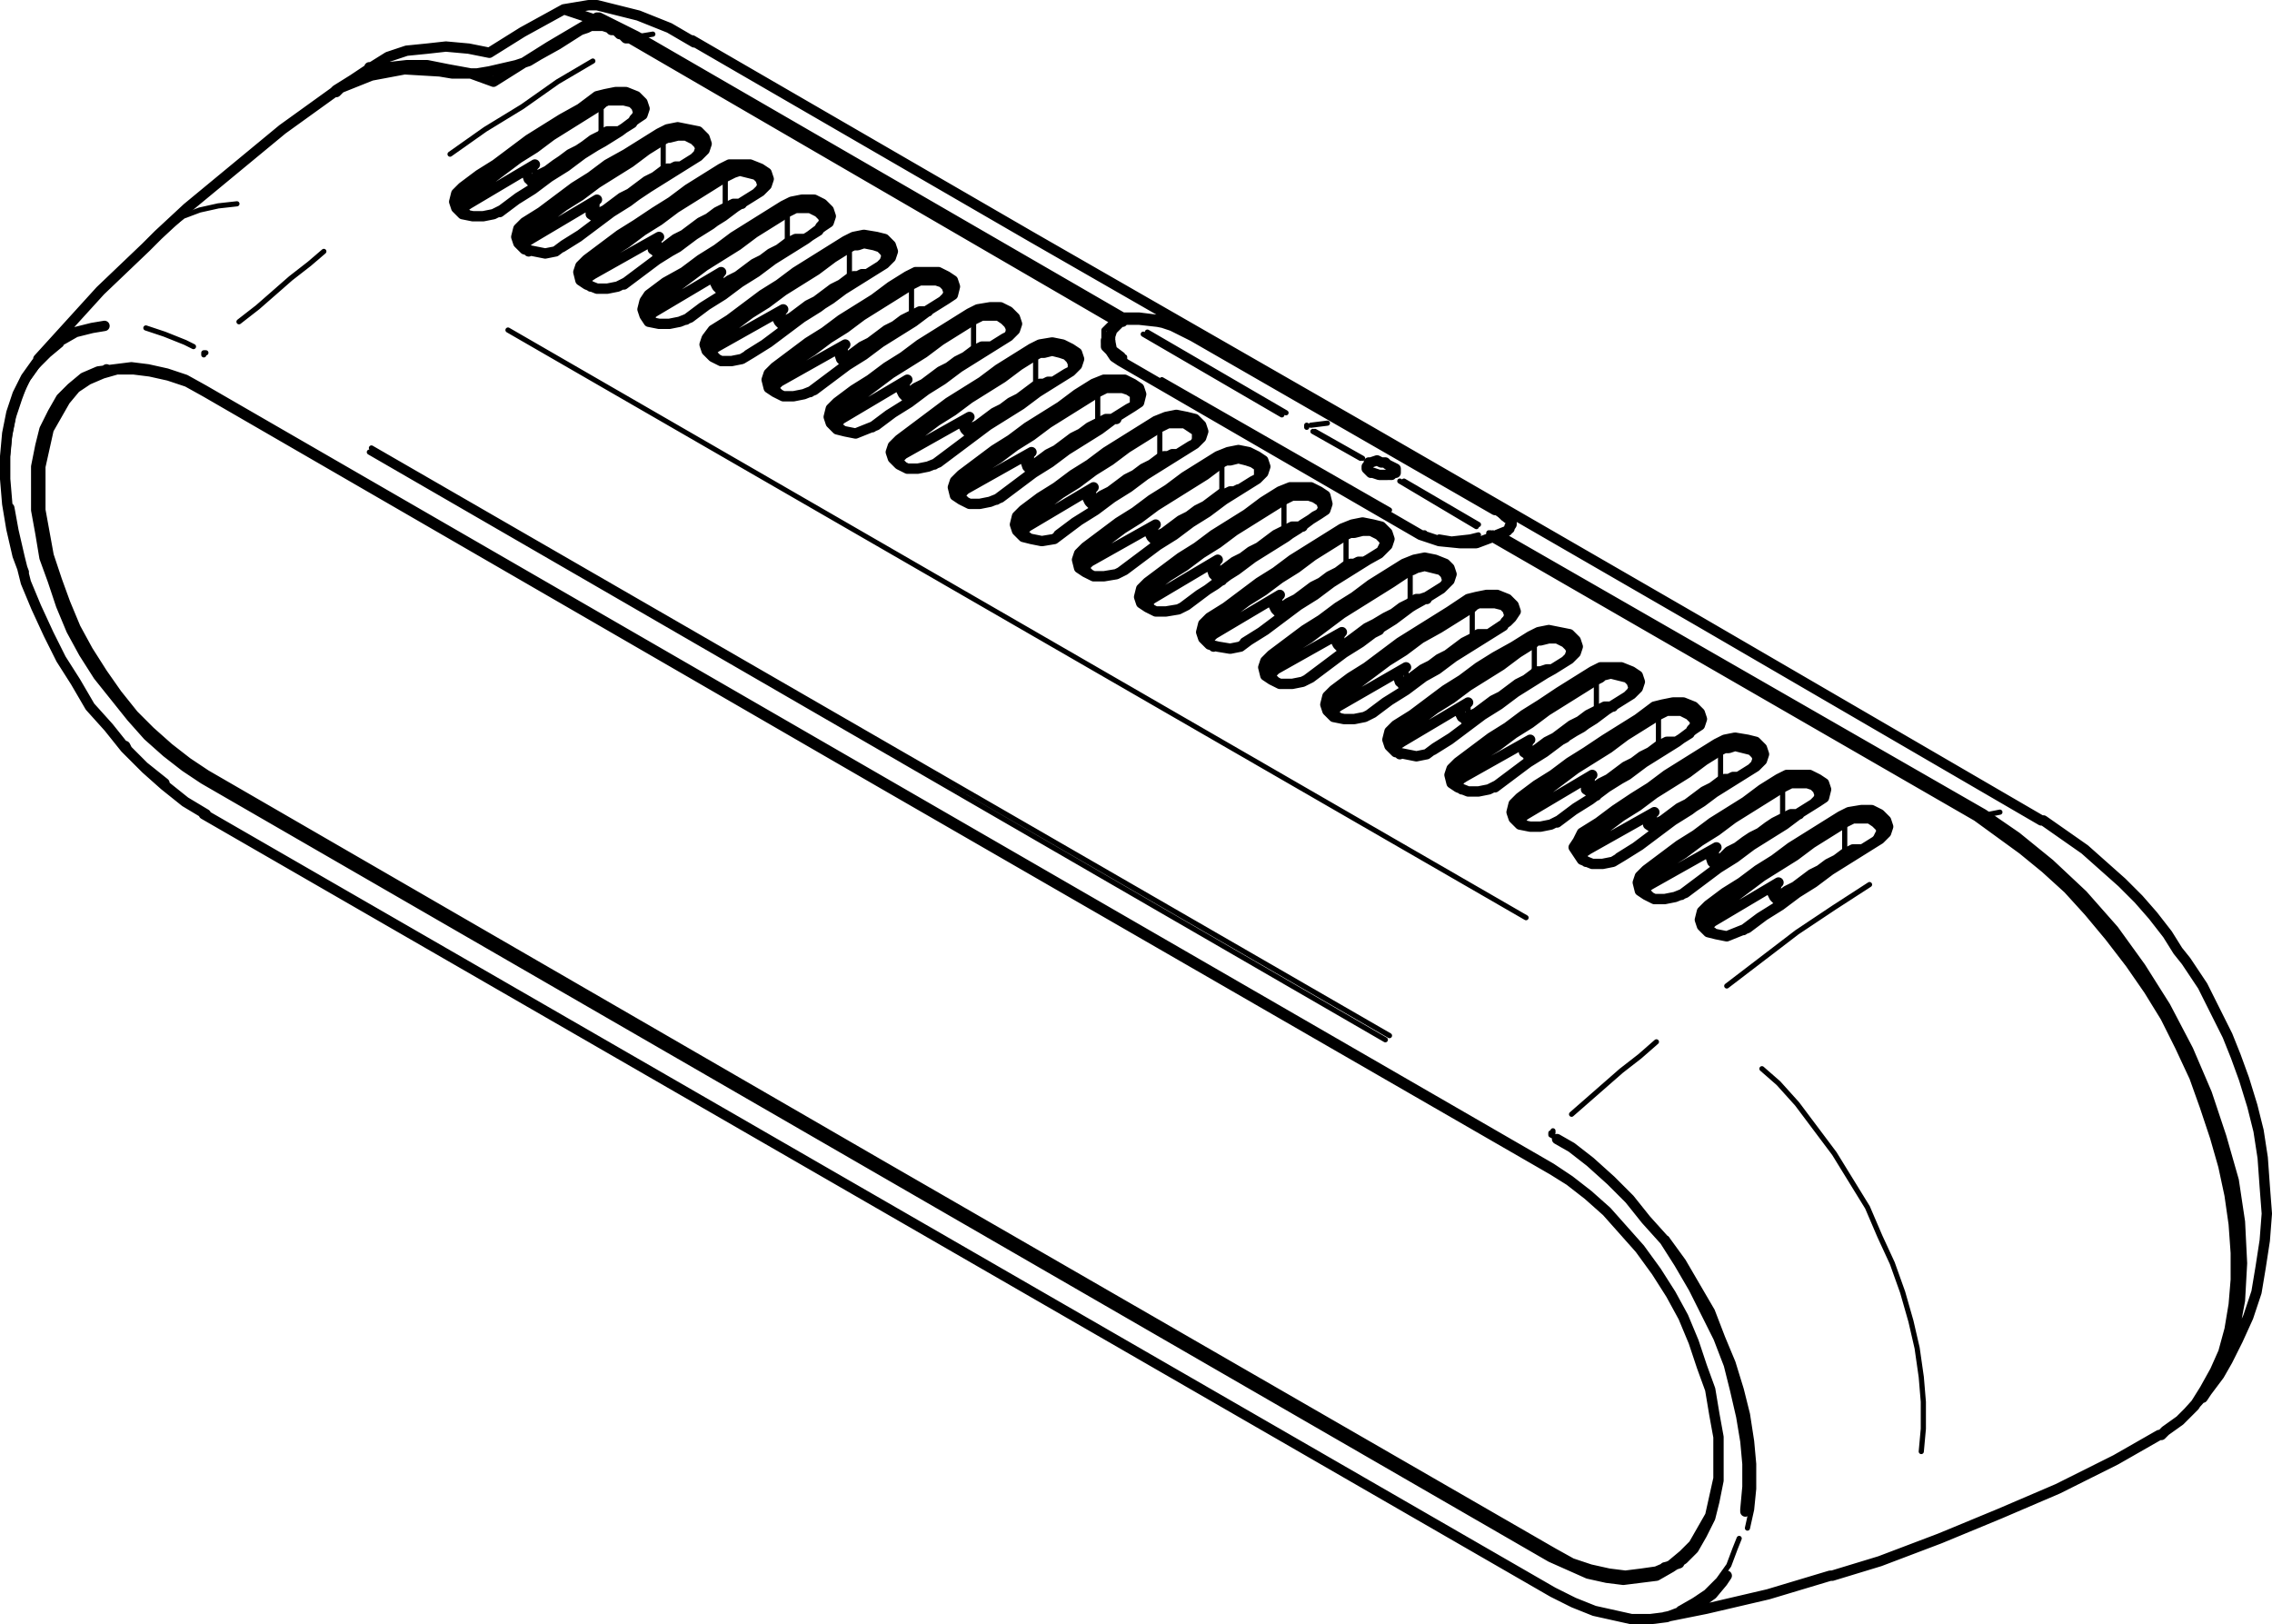 <?xml version="1.0" encoding="utf-8"?>
<!-- Generator: Adobe Illustrator 19.0.0, SVG Export Plug-In . SVG Version: 6.00 Build 0)  -->
<svg version="1.0" id="Layer_1" xmlns="http://www.w3.org/2000/svg" xmlns:xlink="http://www.w3.org/1999/xlink" x="0px" y="0px"
	 width="109.8px" height="78.5px" viewBox="0 0 109.8 78.5" enable-background="new 0 0 109.8 78.5" xml:space="preserve">
<path fill="none" stroke="#000000" stroke-width="0.25" stroke-linecap="round" stroke-linejoin="round" stroke-miterlimit="10" d="
	M9.95,18.95L9.95,18.95 M42.55,37.75h-0.1 M75.05,56.55L75.05,56.55 M30.95,1.75l0.6-0.1 M65.95,20.75l-0.8-0.3 M96.15,39.35
	l0.5-0.1 M54.25,15.45L54.25,15.45h0.1 M54.15,17.35l-0.3-0.3 M54.15,15.55L54.15,15.55 M57.65,16.25L57.65,16.25 M58.55,16.75
	l5.5,3.2 M54.35,15.45h-0.1 M55.45,16.05l6.7,3.9 M63.15,20.55L63.15,20.55v0.1 M66.25,22.35v0.4 M64.95,20.45L64.95,20.45
	 M54.25,17.45v0.1 M54.35,17.25v0.1v0.1 M67.05,24.85l-11-6.4 M65.85,20.95l5.4,3.2 M63.35,20.55l0.8-0.1 M63.55,20.85l2.3,1.3
	 M72.25,24.65L72.25,24.65 M72.35,24.75l0.1,0.1l0.2,0.2l0.2,0.1 M67.85,23.25l3.6,2.1 M71.95,25.75h0.1 M72.15,25.85L72.15,25.85
	v-0.1 M54.25,17.15l-0.4-0.3l-0.1-0.5 M67.15,24.65l-11-6.3 M71.35,25.45l-3.7-2.2 M65.75,22.15l-2.3-1.3 M61.95,20.05l-6.7-3.9
	 M68.85,25.95v-0.1 M72.75,25.65L72.75,25.65l-0.5,0.2 M72.25,25.85h-0.1 M72.05,25.95L72.05,25.95 M71.95,25.95v-0.1v-0.1
	 M71.45,25.85l-0.4,0.1l-0.9,0.1l-0.6-0.1 M68.85,25.85v-0.1 M71.55,26.05l-0.4,0.1l-1,0.1l-0.7-0.2 M25.85,8.05v0.5 M29.05,6.35
	v-1.1 M28.95,4.95l-0.1-0.2 M22.65,9.45v0.3 M30.65,5.85h-0.1 M28.85,9.75v0.5 M32.05,8.05v-1.1 M31.95,6.75l-0.1-0.3 M25.65,11.15
	v0.3 M33.75,7.55l-0.2,0.1 M31.85,11.55v0.5 M35.05,9.85v-1.2 M34.95,8.45l-0.1-0.2 M28.65,12.95v0.3 M36.75,9.25l-0.2,0.1
	 M8.35,10.85l0.5-0.4l0.8-0.3l0.9-0.2l0.9-0.1 M9.35,16.75l-0.4-0.2l-1-0.4l-0.9-0.3 M34.85,13.25v0.5 M38.05,11.55v-1.1
	 M38.05,10.15l-0.2-0.2 M31.65,14.65v0.3 M39.75,11.05l-0.2,0.1 M37.85,14.95v0.5 M41.05,13.25v-1.1 M41.05,11.95l-0.2-0.3
	 M34.65,16.35v0.4 M42.75,12.75l-0.2,0.1 M40.85,16.75v0.5 M44.05,15.05v-1.2 M44.05,13.65l-0.2-0.2 M53.55,16.85l-0.1-0.4
	 M37.65,18.15v0.3 M45.75,14.45l-0.2,0.1 M43.85,18.45v0.5 M47.05,16.75v-1.1 M47.05,15.35l-0.2-0.2 M40.65,19.85v0.3 M48.75,16.25
	l-0.2,0.1 M46.85,20.15v0.6 M50.05,18.55v-1.2 M50.05,17.15l-0.2-0.3 M43.65,21.55v0.4 M51.75,17.95l-0.2,0.1 M49.85,21.95v0.5
	 M53.05,20.25v-1.1 M53.05,18.85l-0.2-0.2 M46.65,23.35v0.3 M54.75,19.65l-0.2,0.1 M52.85,23.65v0.5 M56.05,21.95v-1.1 M56.05,20.65
	l-0.2-0.3 M49.65,25.05v0.3 M57.75,21.45l-0.2,0.1 M55.85,25.35v0.6 M59.05,23.75v-1.2 M59.05,22.35l-0.1-0.2 M54.15,17.45
	L54.15,17.45 M52.65,26.75v0.4 M60.75,23.15l-0.1,0.1 M68.65,25.85L68.65,25.85 M58.85,27.15v0.5 M62.05,25.45v-1.1 M62.05,24.05
	l-0.1-0.2 M55.65,28.55v0.3 M63.75,24.85l-0.1,0.1 M61.85,28.85v0.5 M65.05,27.15v-1.1 M65.05,25.85l-0.1-0.3 M58.65,30.25v0.3
	 M66.75,26.65l-0.1,0.1 M64.85,30.65v0.5 M68.15,28.95v-1.2 M68.05,27.55l-0.1-0.2 M61.65,32.05v0.3 M69.75,28.35l-0.1,0.1
	 M67.95,32.35v0.5 M71.15,30.65v-1.1 M71.05,29.25l-0.1-0.2 M64.65,33.75v0.3 M72.75,30.15h-0.1 M70.95,34.05v0.5 M74.15,32.35v-1.1
	 M74.05,31.05l-0.1-0.3 M67.75,35.45v0.3 M75.75,31.85l-0.1,0.1 M73.95,35.85v0.5 M77.15,34.15v-1.2 M77.05,32.75l-0.1-0.2
	 M70.75,37.25v0.3 M78.85,33.55l-0.2,0.1 M76.95,37.55v0.5 M80.15,35.85v-1.1 M80.05,34.45l-0.1-0.2 M9.85,39.25L9.85,39.25
	 M73.75,38.95v0.3 M81.85,35.35l-0.2,0.1 M10.05,37.55l-0.2,0.1 M79.95,39.25v0.5 M83.15,37.55v-1.1 M83.15,36.25l-0.2-0.3
	 M76.75,40.65v0.4 M84.85,37.05l-0.2,0.1 M82.95,41.05v0.5 M86.15,39.35v-1.2 M86.15,37.95l-0.2-0.2 M79.75,42.45v0.3 M87.85,38.75
	l-0.2,0.1 M85.95,42.75v0.5 M89.15,41.05v-1.1 M89.15,39.65l-0.2-0.2 M82.75,44.15v0.3 M90.85,40.55l-0.2,0.1 M28.65,2.95l-1.7,1
	l-1.7,1.2l-1.8,1.1l-1.7,1.2 M55.85,18.45l11,6.4 M53.65,15.65l-0.3,0.3v0.6 M9.95,17.05h-0.1v0.1 M15.65,12.15l-0.7,0.6l-0.9,0.7
	l-0.8,0.7l-0.8,0.7l-0.9,0.7 M17.95,21.65l49.2,28.4 M73.75,44.35l-49.2-28.4 M74.95,75.25l0.2-0.1 M83.45,47.65l1.7-1.3l1.7-1.3
	l1.8-1.2l1.7-1.1 M66.95,50.25l-49.1-28.4 M0.35,22.55v-0.4l0.1-1l0.2-1l0.3-0.9l0.3-0.8l0.5-0.7l0.6-0.6l0.6-0.5 M9.55,39.05
	l-0.7-0.4 M17.85,43.85l49.1,28.4 M74.95,54.85L74.95,54.85v-0.1h0.1v-0.1 M84.05,74.35l-0.2,0.5l-0.3,0.8l-0.5,0.7l-0.6,0.6
	l-0.6,0.4l-0.7,0.4 M74.95,54.85l0.2,0.1 M75.05,76.95h-0.1 M85.15,51.65l0.8,0.7l0.9,1l0.9,1.2l0.9,1.2l0.8,1.3l0.8,1.3l0.6,1.4
	l0.6,1.3l0.5,1.4l0.4,1.4l0.3,1.3l0.2,1.4l0.1,1.2v1.3l-0.1,1.1 M75.95,53.85l0.8-0.7l0.8-0.7l0.8-0.7l0.9-0.7l0.8-0.7 M84.45,73.85
	l0.2-0.9l0.1-1v-1.2l-0.1-1.1l-0.2-1.3l-0.3-1.2l-0.4-1.3l-0.5-1.2l-0.5-1.3l-0.7-1.2l-0.7-1.2l-0.8-1.1"/>
<path fill="none" stroke="#000000" stroke-width="0.5" stroke-linecap="round" stroke-linejoin="round" stroke-miterlimit="10" d="
	M5.15,17.85l-0.3,0.2 M81.25,75.25L81.25,75.25l0.4-0.2 M42.45,37.75l32.6,18.8 M42.45,37.75l-32.5-18.8 M1.95,23.55v-1l0.2-0.9
	l0.2-0.9l0.4-0.7l0.4-0.7l0.5-0.6l0.6-0.4l0.7-0.3l0.7-0.2h0.8l0.8,0.1l0.9,0.2l0.9,0.3l0.9,0.5 M9.95,37.45l-0.9-0.6l-0.9-0.7
	l-0.9-0.8l-0.8-0.8l-0.8-1l-0.7-1l-0.7-1.1l-0.6-1.1l-0.5-1.2l-0.4-1.1l-0.4-1.2l-0.2-1.1l-0.2-1.1v-1.1 M42.45,56.25l-32.5-18.8
	 M42.45,56.25l32.6,18.8 M83.05,70.45v1l-0.2,0.9l-0.2,0.9l-0.4,0.7l-0.4,0.7l-0.5,0.5l-0.6,0.5l-0.7,0.3l-0.7,0.1l-0.8,0.1
	l-0.8-0.1l-0.9-0.2l-0.9-0.3l-0.9-0.5 M83.05,69.45v1 M75.05,56.55l0.8,0.5 M27.25,0.45l0.6-0.1l0.6-0.1h0.4l0.4,0.1 M28.75,0.95
	l0.1-0.1h0.1 M23.85,3.95l2.7-1.7l2.2-1.3 M28.75,0.95l-1.5-0.5 M27.25,0.45l-2,1.1l-1.6,1 M23.65,2.55l-1-0.2l-1.1-0.1l-0.9,0.1
	l-1,0.1l-0.9,0.3l-0.8,0.5h-0.1 M16.15,4.45l0.1-0.1l0.8-0.5l0.8-0.3l0.9-0.3l0.9-0.1h1l1,0.2l1.1,0.2l1.1,0.4 M28.95,0.85l1.8,0.9
	 M28.95,0.85v0.4 M54.25,15.55v-0.2 M54.25,15.35l-23.5-13.6 M57.85,16.25l-0.8-0.4l-0.4-0.1l-0.6-0.2l-0.2-0.1l-0.8-0.1h-0.8
	 M72.35,24.65l-0.1-0.1 M72.35,25.85l0.5-0.2l0.2-0.3v-0.2l-0.2-0.1l-0.2-0.2l-0.3-0.2 M95.85,39.35l1.6,1.1l1.6,1.3l1.6,1.5
	l1.5,1.7l1.3,1.8l1.2,1.9l1.1,2.1l0.9,2.1l0.7,2.1l0.6,2.1l0.3,2l0.1,2l-0.1,1.8l-0.3,1.6l-0.6,1.5l-0.7,1.3l-0.9,1l-0.3,0.3
	 M95.85,39.35l-23.5-13.5 M72.35,25.85v0.2 M53.65,16.35v-0.1l0.1-0.3l0.3-0.3 M53.55,16.55l0.1-0.1 M54.05,15.65v-0.1h0.1
	 M54.35,15.45h0.7l0.9,0.1l0.5,0.1l0.4,0.2l0.4,0.2l0.4,0.2 M66.15,22.45v-0.1h0.1 M66.25,22.35L66.25,22.35 M67.25,22.85h0.2v-0.1
	v-0.1l-0.2-0.1l-0.2-0.1l-0.1-0.1h-0.2l-0.2-0.1l-0.3,0.1 M67.25,22.95v-0.1 M67.25,22.95h-0.1h-0.1 M66.15,22.45l-0.1,0.1v0.1
	l0.1,0.1l0.1,0.1h0.1l0.3,0.1h0.2h0.2 M72.95,25.45L72.95,25.45 M29.05,6.55l0.1-0.1l0.2-0.1h0.3h0.2 M29.05,5.05l0.1-0.1l0.2-0.1
	h0.4h0.4l0.4,0.1l0.2,0.2l0.1,0.3l-0.1,0.2l-0.1,0.1l-0.1,0.2 M25.65,8.75l0.2-0.1 M32.05,8.25l0.2-0.1h0.2l0.2-0.1h0.2 M32.05,6.75
	l0.2-0.1h0.1l0.4-0.1h0.4l0.4,0.2l0.2,0.2l0.1,0.2l-0.1,0.3l-0.1,0.1l-0.1,0.1 M29.05,6.55l-0.4,0.2l-0.4,0.3l-0.3,0.2l-0.4,0.2
	l-0.4,0.3l-0.3,0.2l-0.4,0.3l-0.4,0.2 M25.85,8.65l0.2-0.2 M22.65,9.35l0.8-0.5l0.8-0.6l0.8-0.6l0.8-0.5l0.8-0.6l0.8-0.5l0.8-0.5
	l0.8-0.5 M28.75,10.45l0.1-0.1 M35.05,10.05l0.2-0.1l0.2-0.1h0.2h0.2 M22.65,9.85l3.2-1.9 M25.85,7.95l-0.3,0.2l-0.1,0.2l0.1,0.3
	l0.3,0.2l0.1,0.1 M35.05,8.55l0.2-0.1l0.2-0.1l0.3-0.1l0.4,0.1l0.4,0.1l0.2,0.2l0.1,0.3l-0.1,0.2l-0.1,0.1l-0.1,0.1 M22.35,10.15
	v-0.1l0.3-0.2 M30.55,5.95l-0.8,0.5l-0.8,0.5l-0.8,0.5l-0.8,0.6l-0.8,0.5l-0.8,0.6l-0.8,0.5l-0.8,0.6 M22.35,9.05l0.3,0.3
	 M22.55,10.35l-0.2-0.1v-0.2l-0.1-0.1l0.1-0.3l0.1-0.1l0.2-0.2 M32.05,8.25l-0.4,0.3l-0.4,0.2l-0.4,0.3l-0.4,0.3l-0.4,0.2l-0.4,0.3
	l-0.4,0.3l-0.4,0.2 M30.45,1.85h-0.2l-0.1-0.1l-0.1-0.1h-0.1l-0.1-0.1l-0.1-0.1h-0.2l-0.1-0.1 M28.05,1.45l0.3-0.1l0.2-0.1h0.2h0.1
	h0.3l0.3,0.1 M28.05,1.45l-1.1,0.7l-0.9,0.5 M21.25,3.45l0.6,0.1h0.5h0.7l0.6-0.1l1.3-0.3l0.6-0.2l0.5-0.3 M21.25,3.45l-1.7-0.1
	l-1.6,0.3l-1.5,0.6l-0.2,0.2 M25.65,11.15l0.8-0.6l0.8-0.6l0.8-0.5l0.8-0.6l0.8-0.5l0.8-0.5l0.8-0.6l0.8-0.5 M31.75,12.25l0.1-0.1
	 M38.05,11.75l0.2-0.1l0.2-0.1h0.2h0.2 M28.85,9.65l-0.3,0.2v0.3v0.2l0.3,0.2l0.1,0.1 M25.65,11.55l3.2-1.9 M38.05,10.25l0.2-0.1
	l0.2-0.1h0.3h0.4l0.4,0.2l0.2,0.2l0.1,0.2l-0.1,0.2l-0.1,0.1l-0.1,0.2 M25.35,11.85v-0.1l0.3-0.2 M33.55,7.65l-0.8,0.5l-0.8,0.5
	l-0.8,0.5l-0.8,0.6l-0.8,0.5l-0.8,0.6l-0.8,0.6l-0.8,0.5 M25.35,10.75l0.3,0.4 M25.55,12.15l-0.2-0.2v-0.1l-0.1-0.2l0.1-0.3l0.1-0.1
	l0.2-0.1 M35.05,10.05l-0.4,0.2l-0.4,0.3l-0.4,0.2l-0.4,0.3l-0.4,0.3l-0.4,0.2l-0.4,0.3l-0.4,0.3 M28.65,12.85l0.8-0.6l0.8-0.5
	l0.8-0.6l0.8-0.5l0.8-0.6l0.8-0.5l0.8-0.5l0.8-0.5 M34.75,13.95l0.1-0.1 M41.05,13.45l0.2-0.1h0.2l0.2-0.1h0.2 M31.85,11.45
	l-0.3,0.2v0.2v0.2l0.3,0.2l0.2,0.1 M28.65,13.25l3.2-1.8 M41.05,11.95l0.2-0.1h0.2l0.3-0.1l0.5,0.1l0.3,0.1l0.2,0.2l0.1,0.2
	l-0.1,0.3l-0.1,0.1l-0.1,0.1 M28.35,13.55v-0.1l0.3-0.2 M36.55,9.35l-0.8,0.5l-0.8,0.6l-0.8,0.5l-0.8,0.5l-0.8,0.6l-0.8,0.5
	l-0.8,0.6l-0.8,0.6 M28.35,12.55l0.3,0.3 M28.55,13.85l-0.2-0.2v-0.1v-0.2v-0.2l0.1-0.1l0.2-0.2 M6.05,36.05l0.1,0.2l0.9,0.9
	l0.9,0.8l1,0.8l1,0.6 M5.05,15.75l-0.6,0.1l-0.8,0.2l-0.7,0.4l-0.7,0.5l-0.5,0.6l-0.5,0.7l-0.4,0.8l-0.3,0.9l-0.2,1l-0.1,1.1v1.1
	l0.1,1.2l0.2,1.2l0.3,1.3l0.3,0.8 M38.05,11.75l-0.4,0.3l-0.4,0.2l-0.4,0.3l-0.4,0.2l-0.4,0.3l-0.4,0.3l-0.4,0.2l-0.4,0.3
	 M31.65,14.55l0.8-0.5l0.8-0.6l0.8-0.6l0.8-0.5l0.8-0.5l0.8-0.6l0.8-0.5l0.8-0.5 M37.75,15.65l0.1-0.1 M44.05,15.25l0.2-0.1l0.2-0.1
	h0.2h0.2 M34.85,13.15l-0.2,0.2l-0.1,0.3l0.1,0.2l0.2,0.2l0.2,0.1 M31.65,15.05l3.2-1.9 M44.05,13.75l0.2-0.1l0.2-0.1h0.4h0.4
	l0.3,0.1l0.2,0.2l0.1,0.3l-0.1,0.2l-0.1,0.1l-0.1,0.1 M31.35,15.35v-0.1l0.3-0.2 M39.55,11.15l-0.8,0.5l-0.8,0.5l-0.8,0.5l-0.8,0.6
	l-0.8,0.5l-0.8,0.6l-0.8,0.5l-0.8,0.6 M31.35,14.25l0.3,0.3 M31.55,15.55l-0.2-0.1v-0.2v-0.1v-0.3l0.1-0.1l0.2-0.2 M41.05,13.45
	l-0.4,0.3l-0.4,0.2l-0.4,0.3l-0.4,0.3l-0.4,0.2l-0.4,0.3l-0.4,0.3l-0.4,0.2 M34.65,16.35l0.8-0.6l0.8-0.6l0.8-0.5l0.8-0.6l0.8-0.5
	l0.8-0.5l0.8-0.6l0.8-0.5 M40.75,17.45l0.1-0.1 M47.05,16.95l0.2-0.1l0.2-0.1h0.2h0.2h0.1 M37.85,14.95l-0.2,0.2l-0.1,0.2l0.1,0.2
	l0.2,0.2l0.2,0.1 M34.65,16.75l3.2-1.8 M47.05,15.45l0.2-0.1l0.2-0.1h0.4h0.4l0.3,0.2l0.2,0.2l0.1,0.2v0.2l-0.1,0.2l-0.2,0.1
	 M34.35,17.05v-0.1l0.3-0.2 M42.55,12.85l-0.8,0.5l-0.8,0.5l-0.8,0.6l-0.8,0.5l-0.8,0.5l-0.8,0.6l-0.8,0.6l-0.8,0.5 M34.45,15.95
	l0.2,0.4 M34.65,17.35l-0.2-0.2l-0.1-0.1v-0.2v-0.3l0.1-0.1l0.2-0.1 M44.05,15.25l-0.4,0.2l-0.4,0.3l-0.4,0.2l-0.4,0.3l-0.4,0.3
	l-0.4,0.2l-0.4,0.3l-0.4,0.3 M37.65,18.05l0.8-0.6l0.8-0.5l0.8-0.6l0.8-0.5l0.8-0.6l0.8-0.5l0.8-0.5l0.8-0.5 M53.55,16.85
	L53.55,16.85v-0.2 M53.95,15.55v0.2 M53.95,15.55L53.95,15.55v-0.1h-0.1 M43.75,19.15l0.1-0.1 M50.05,18.65l0.2-0.1h0.2l0.2-0.1h0.2
	h0.1 M40.85,16.65l-0.2,0.2l-0.1,0.2l0.1,0.3l0.2,0.2h0.2 M37.65,18.45l3.2-1.8 M50.05,17.15l0.2-0.1h0.2l0.4-0.1l0.4,0.1l0.3,0.1
	l0.2,0.2l0.1,0.2v0.3l-0.1,0.1l-0.2,0.1 M37.35,18.75l0.1-0.1l0.2-0.2 M45.55,14.55l-0.8,0.5l-0.8,0.6l-0.8,0.5l-0.8,0.5l-0.8,0.6
	l-0.8,0.5l-0.8,0.6l-0.8,0.6 M37.45,17.75l0.2,0.3 M37.65,19.05l-0.2-0.2l-0.1-0.1v-0.1l0.1-0.3v-0.1l0.2-0.2 M47.05,16.95l-0.4,0.3
	l-0.4,0.2l-0.4,0.3l-0.4,0.2l-0.4,0.3l-0.4,0.3l-0.4,0.2l-0.4,0.3 M40.65,19.75l0.8-0.5l0.8-0.6l0.8-0.6l0.8-0.5l0.8-0.5l0.8-0.6
	l0.8-0.5l0.8-0.5 M46.75,20.85l0.1-0.1 M53.05,20.45l0.2-0.1l0.2-0.1h0.2h0.2h0.1 M43.85,18.35l-0.2,0.2l-0.1,0.3l0.1,0.2l0.2,0.2
	l0.2,0.1 M40.65,20.25l3.2-1.9 M53.05,18.95l0.2-0.1l0.2-0.1h0.4h0.4l0.3,0.1l0.3,0.2v0.3v0.2l-0.1,0.1l-0.2,0.1 M40.35,20.55
	l0.1-0.1l0.2-0.2 M48.55,16.35l-0.8,0.5l-0.8,0.5l-0.8,0.5l-0.8,0.6l-0.8,0.5l-0.8,0.6l-0.8,0.5l-0.8,0.6 M40.45,19.45l0.2,0.3
	 M40.65,20.75l-0.2-0.1l-0.1-0.2v-0.1l0.1-0.3v-0.1l0.2-0.2 M50.05,18.65l-0.4,0.3l-0.4,0.3l-0.4,0.2l-0.4,0.3l-0.4,0.2l-0.4,0.3
	l-0.4,0.3l-0.4,0.2 M43.65,21.55l0.8-0.6l0.8-0.6l0.8-0.5l0.8-0.6l0.8-0.5l0.8-0.5l0.8-0.6l0.8-0.5 M49.75,22.65l0.1-0.1
	 M56.05,22.15l0.2-0.1h0.2l0.2-0.1h0.2h0.1 M46.85,20.15l-0.2,0.2l-0.1,0.2l0.1,0.2l0.2,0.2l0.2,0.1 M43.65,21.95l3.2-1.8
	 M56.05,20.65l0.2-0.1l0.2-0.1h0.4h0.4l0.3,0.2l0.3,0.2v0.2v0.2l-0.1,0.2l-0.2,0.1 M43.35,22.25l0.1-0.1l0.2-0.2 M51.55,18.05
	l-0.8,0.5l-0.8,0.5l-0.8,0.6l-0.8,0.5l-0.8,0.5l-0.8,0.6l-0.8,0.6l-0.8,0.6 M43.45,21.25l0.2,0.3 M43.65,22.55l-0.2-0.2l-0.1-0.1
	v-0.2l0.1-0.3v-0.1l0.2-0.1 M53.05,20.45l-0.4,0.2l-0.4,0.3l-0.4,0.2l-0.4,0.3l-0.4,0.3l-0.4,0.2l-0.4,0.3l-0.4,0.3 M46.65,23.25
	l0.8-0.6l0.8-0.5l0.8-0.6l0.8-0.5l0.8-0.6l0.8-0.5l0.8-0.5l0.8-0.5 M52.75,24.35l0.1-0.1 M59.05,23.85h0.2l0.2-0.1h0.2l0.2-0.1h0.1
	 M49.85,21.85l-0.2,0.2l-0.1,0.2l0.1,0.3l0.2,0.2h0.2 M46.65,23.65l3.2-1.8 M59.05,22.35l0.2-0.1h0.2l0.4-0.1l0.4,0.1l0.3,0.1
	l0.3,0.2v0.2v0.3l-0.1,0.1l-0.2,0.1 M46.35,23.95l0.1-0.1l0.2-0.2 M54.55,19.75l-0.8,0.5l-0.8,0.6l-0.8,0.5l-0.8,0.5l-0.8,0.6
	l-0.8,0.5l-0.8,0.6l-0.8,0.6 M46.45,22.95l0.2,0.3 M46.65,24.25l-0.2-0.2l-0.1-0.1v-0.1l0.1-0.3v-0.1l0.2-0.2 M56.05,22.15l-0.4,0.3
	l-0.4,0.2l-0.4,0.3l-0.4,0.2l-0.4,0.3l-0.4,0.3l-0.4,0.2l-0.4,0.3 M49.65,25.05l0.8-0.6l0.8-0.6l0.8-0.5l0.8-0.6l0.8-0.5l0.8-0.6
	l0.8-0.5l0.8-0.5 M55.75,26.05l0.1-0.1 M62.05,25.65l0.2-0.1l0.2-0.1h0.2h0.2h0.1 M52.85,23.55l-0.2,0.2l-0.1,0.3l0.1,0.2l0.2,0.2
	l0.2,0.1 M49.65,25.45l3.2-1.9 M62.05,24.15l0.2-0.1l0.2-0.1h0.4h0.4l0.3,0.1l0.3,0.2l0.1,0.3l-0.1,0.2l-0.1,0.1l-0.2,0.1
	 M49.35,25.75l0.1-0.1l0.2-0.2 M57.55,21.55l-0.8,0.5l-0.8,0.5l-0.8,0.5l-0.8,0.6l-0.8,0.5l-0.8,0.6l-0.8,0.5l-0.8,0.6 M49.45,24.65
	l0.2,0.4 M49.65,25.95l-0.2-0.1l-0.1-0.2v-0.1l0.1-0.3v-0.1l0.2-0.1 M59.05,23.85l-0.4,0.3l-0.4,0.3l-0.4,0.2l-0.4,0.3l-0.4,0.2
	l-0.4,0.3l-0.4,0.3l-0.4,0.2 M52.65,26.75l0.8-0.6l0.8-0.6l0.8-0.5l0.8-0.6l0.8-0.5l0.8-0.5l0.8-0.5l0.8-0.6 M58.75,27.85l0.1-0.1
	 M65.05,27.35l0.2-0.1h0.2l0.2-0.1h0.3 M55.85,25.35l-0.2,0.2l-0.1,0.2l0.1,0.2l0.2,0.2l0.2,0.1 M52.65,27.15l3.2-1.8 M65.05,25.85
	l0.2-0.1h0.2l0.4-0.1h0.4l0.4,0.2l0.2,0.2l0.1,0.2l-0.1,0.2l-0.1,0.2l-0.1,0.1 M52.35,27.45l0.1-0.1l0.2-0.2 M60.55,23.25l-0.8,0.5
	l-0.8,0.5l-0.8,0.6l-0.8,0.5l-0.8,0.6l-0.8,0.5l-0.8,0.6l-0.8,0.6 M72.15,25.95h-0.1 M52.45,26.45l0.2,0.3 M52.65,27.75l-0.2-0.2
	l-0.1-0.1v-0.2l0.1-0.3h0.1l0.1-0.2 M62.05,25.65l-0.4,0.2l-0.4,0.3l-0.4,0.3l-0.4,0.2l-0.4,0.3l-0.4,0.2l-0.4,0.3l-0.4,0.3
	 M55.65,28.45l0.8-0.6l0.8-0.5l0.8-0.6l0.8-0.5l0.8-0.6l0.8-0.5l0.8-0.5l0.8-0.5 M61.75,29.55l0.1-0.1 M68.15,29.15l0.1-0.1l0.2-0.1
	h0.2l0.3-0.1v0.1 M58.85,27.05l-0.2,0.2l-0.1,0.2l0.1,0.3l0.2,0.2l0.2,0.1 M55.65,28.95l3.2-1.9 M68.15,27.55h0.1l0.2-0.1l0.4-0.1
	l0.4,0.1l0.4,0.1l0.2,0.2l0.1,0.3l-0.1,0.2l-0.1,0.1l-0.1,0.1 M55.35,29.25l0.1-0.1l0.2-0.2 M63.55,24.95l-0.8,0.6l-0.8,0.5
	l-0.8,0.5l-0.8,0.5l-0.8,0.6l-0.8,0.6l-0.8,0.5l-0.8,0.6 M55.45,28.15l0.2,0.3 M55.65,29.45l-0.2-0.2l-0.1-0.1v-0.1l0.1-0.3l0.1-0.1
	l0.1-0.2 M65.05,27.35l-0.4,0.3l-0.4,0.2l-0.4,0.3l-0.4,0.2l-0.4,0.3l-0.4,0.3l-0.4,0.2l-0.4,0.3 M58.65,30.25l0.8-0.6l0.8-0.6
	l0.8-0.5l0.8-0.6l0.8-0.5l0.8-0.6l0.8-0.5l0.8-0.5 M64.75,31.25h0.1 M71.15,30.85l0.1-0.1l0.2-0.1h0.3h0.2 M61.85,28.75l-0.2,0.2
	l-0.1,0.3l0.1,0.2l0.2,0.2l0.2,0.1 M58.65,30.65l3.2-1.9 M71.15,29.35l0.1-0.1l0.2-0.1h0.4h0.4l0.4,0.1l0.2,0.2l0.1,0.3l-0.1,0.2
	l-0.1,0.1l-0.1,0.2 M58.35,30.95l0.1-0.1l0.2-0.2 M66.65,26.75l-0.9,0.5l-0.8,0.5l-0.8,0.5l-0.8,0.6l-0.8,0.5l-0.8,0.6l-0.8,0.6
	l-0.8,0.5 M58.45,29.85l0.2,0.4 M58.65,31.25l-0.2-0.2l-0.1-0.2v-0.1l0.1-0.3l0.1-0.1l0.1-0.1 M68.15,29.15l-0.4,0.2l-0.4,0.3
	l-0.4,0.2l-0.5,0.3l-0.4,0.2l-0.4,0.3l-0.4,0.3l-0.4,0.3 M61.65,31.95l0.8-0.6l0.8-0.5l0.8-0.6l0.8-0.6l0.8-0.5l0.8-0.5l0.8-0.5
	l0.9-0.6 M67.75,33.05l0.2-0.1 M74.15,32.55l0.1-0.1h0.2l0.3-0.1h0.2 M64.85,30.55l-0.2,0.2l-0.1,0.2l0.1,0.2l0.2,0.2l0.2,0.1
	 M61.65,32.35l3.2-1.8 M74.15,31.05l0.1-0.1h0.2l0.4-0.1h0.4l0.4,0.2l0.2,0.2l0.1,0.2l-0.1,0.3l-0.1,0.1l-0.1,0.1 M61.45,32.65v-0.1
	l0.2-0.2 M69.65,28.45l-0.8,0.5l-0.9,0.5l-0.8,0.6l-0.8,0.5l-0.8,0.6l-0.8,0.5l-0.8,0.6l-0.8,0.6 M61.45,31.65l0.2,0.3 M61.65,32.95
	l-0.2-0.2v-0.1l-0.1-0.2l0.1-0.2l0.1-0.1l0.1-0.2 M71.15,30.85l-0.4,0.2l-0.4,0.3l-0.4,0.3l-0.4,0.2l-0.4,0.3l-0.4,0.2l-0.4,0.3
	l-0.4,0.3 M64.65,33.65l0.8-0.5l0.8-0.6l0.8-0.6l0.8-0.5l0.8-0.6l0.9-0.5l0.8-0.5l0.8-0.5 M70.85,34.75l0.1-0.1 M77.15,34.35
	l0.2-0.1l0.2-0.1h0.2h0.2 M67.95,32.25l-0.3,0.2l-0.1,0.2l0.1,0.3l0.3,0.2l0.1,0.1 M64.65,34.15l3.3-1.9 M77.15,32.85l0.2-0.1
	l0.1-0.1l0.4-0.1l0.4,0.1l0.4,0.1l0.2,0.2l0.1,0.3l-0.1,0.2l-0.1,0.1l-0.1,0.1 M64.45,34.45v-0.1l0.2-0.2 M72.65,30.25l-0.8,0.5
	l-0.8,0.5l-0.8,0.5l-0.8,0.6l-0.9,0.5l-0.8,0.6l-0.8,0.5l-0.8,0.6 M64.45,33.35l0.2,0.3 M64.65,34.65l-0.2-0.1v-0.2l-0.1-0.1
	l0.1-0.3l0.1-0.1l0.1-0.2 M74.15,32.55l-0.4,0.3l-0.4,0.2l-0.4,0.3l-0.4,0.3l-0.4,0.2l-0.4,0.3l-0.4,0.3l-0.4,0.2 M67.75,35.45
	l0.8-0.6l0.8-0.6l0.8-0.5l0.8-0.6l0.8-0.5l0.8-0.5l0.8-0.6l0.8-0.5 M73.85,36.55l0.1-0.1 M80.15,36.05l0.2-0.1l0.2-0.1h0.2h0.2
	 M70.95,33.95l-0.3,0.2l-0.1,0.3l0.1,0.2l0.3,0.2l0.1,0.1 M67.75,35.85l3.2-1.9 M80.15,34.55l0.2-0.1l0.2-0.1h0.3h0.4l0.4,0.2
	l0.2,0.2l0.1,0.2l-0.1,0.2l-0.1,0.1l-0.1,0.2 M67.45,36.15v-0.1l0.3-0.2 M75.65,31.95l-0.8,0.5l-0.8,0.5l-0.8,0.5l-0.8,0.6l-0.8,0.5
	l-0.8,0.6l-0.8,0.6l-0.8,0.5 M67.45,35.05l0.3,0.4 M67.65,36.45l-0.2-0.2v-0.1l-0.1-0.2l0.1-0.3l0.1-0.1l0.2-0.1 M77.15,34.35
	l-0.4,0.2l-0.4,0.3l-0.4,0.2l-0.4,0.3l-0.4,0.3l-0.4,0.2l-0.4,0.3l-0.4,0.3 M70.75,37.15l0.8-0.6l0.8-0.5l0.8-0.6l0.8-0.5l0.8-0.6
	l0.8-0.5l0.8-0.5l0.8-0.5 M76.85,38.25l0.1-0.1 M83.15,37.75l0.2-0.1h0.2l0.2-0.1h0.2 M73.95,35.75l-0.3,0.2v0.2v0.2l0.3,0.2
	l0.1,0.1 M70.75,37.55l3.2-1.8 M83.15,36.25l0.2-0.1h0.2l0.3-0.1l0.4,0.1l0.4,0.1l0.2,0.2l0.1,0.2l-0.1,0.3l-0.1,0.1l-0.1,0.1
	 M70.45,37.85v-0.1l0.3-0.2 M78.65,33.65l-0.8,0.5l-0.8,0.6l-0.8,0.5l-0.8,0.5l-0.8,0.6l-0.8,0.5l-0.8,0.6l-0.8,0.6 M70.45,36.85
	l0.3,0.3 M70.65,38.15l-0.2-0.2v-0.1l-0.1-0.2l0.1-0.2l0.1-0.1l0.2-0.2 M80.15,36.05l-0.4,0.3l-0.4,0.2l-0.4,0.3l-0.4,0.2l-0.4,0.3
	l-0.4,0.3l-0.4,0.2l-0.4,0.3 M73.75,38.85l0.8-0.5l0.8-0.6l0.8-0.6l0.8-0.5l0.8-0.5l0.8-0.6l0.8-0.5l0.8-0.5 M79.85,39.95l0.1-0.1
	 M86.15,39.55l0.2-0.1l0.2-0.1h0.2h0.2 M76.95,37.45l-0.3,0.2v0.3v0.2l0.3,0.2l0.2,0.1 M73.75,39.35l3.2-1.9 M86.15,38.05l0.2-0.1
	l0.2-0.1h0.3h0.5l0.3,0.1l0.2,0.2l0.1,0.3l-0.1,0.2l-0.1,0.1l-0.1,0.1 M73.45,39.65v-0.1l0.3-0.2 M81.65,35.45l-0.8,0.5l-0.8,0.5
	l-0.8,0.5l-0.8,0.6l-0.8,0.5l-0.8,0.6l-0.8,0.5l-0.8,0.6 M73.45,38.55l0.3,0.3 M73.65,39.85l-0.2-0.1v-0.2v-0.1v-0.3l0.1-0.1
	l0.2-0.2 M83.15,37.75l-0.4,0.3l-0.4,0.2l-0.4,0.3l-0.4,0.3l-0.4,0.2l-0.4,0.3l-0.4,0.3l-0.4,0.2 M76.75,40.65l0.8-0.6l0.8-0.6
	l0.8-0.5l0.8-0.6l0.8-0.5l0.8-0.5l0.8-0.6l0.8-0.5 M82.85,41.65l0.1-0.1 M89.15,41.25l0.2-0.1l0.2-0.1h0.2h0.2 M79.95,39.25
	l-0.3,0.2v0.2v0.2l0.3,0.2l0.2,0.1 M76.75,41.05l3.2-1.8 M89.15,39.75l0.2-0.1l0.2-0.1h0.4h0.4l0.3,0.2l0.2,0.2l0.1,0.2l-0.1,0.2
	l-0.1,0.2l-0.1,0.1 M76.45,41.35v-0.1l0.3-0.2 M84.65,37.15l-0.8,0.5l-0.8,0.5l-0.8,0.6l-0.8,0.5l-0.8,0.5l-0.8,0.6l-0.8,0.6
	l-0.8,0.5 M76.45,40.25l0.3,0.4 M76.65,41.65l-0.2-0.2v-0.1v-0.2v-0.3l0.1-0.1l0.2-0.1 M86.15,39.55l-0.4,0.2l-0.3,0.2l-0.4,0.3
	l-0.4,0.2l-0.3,0.2l-0.4,0.3l-0.4,0.2l-0.3,0.3 M82.95,41.55l0.3-0.1 M79.75,42.35l0.8-0.6l0.8-0.5l0.8-0.6l0.8-0.5l0.8-0.6l0.8-0.5
	l0.8-0.5l0.8-0.5 M85.85,43.45l0.1-0.1 M82.95,40.95l-0.2,0.2l-0.1,0.2l0.1,0.3l0.2,0.2h0.2 M79.75,42.75l3.2-1.8 M79.45,43.05v-0.1
	l0.3-0.2 M87.65,38.85l-0.8,0.5l-0.8,0.6l-0.8,0.5l-0.8,0.5l-0.8,0.6l-0.8,0.5l-0.8,0.6l-0.8,0.6 M79.55,42.05l0.2,0.3 M79.75,43.35
	l-0.2-0.2l-0.1-0.1v-0.1v-0.3l0.1-0.1l0.2-0.2 M89.15,41.25l-0.4,0.3l-0.4,0.2l-0.4,0.3l-0.4,0.2l-0.4,0.3l-0.4,0.3l-0.4,0.2
	l-0.4,0.3 M82.75,44.05l0.8-0.5l0.8-0.6l0.8-0.6l0.8-0.5l0.8-0.5l0.8-0.6l0.8-0.5l0.8-0.5 M85.95,42.65l-0.2,0.2l-0.1,0.3l0.1,0.2
	l0.2,0.2l0.2,0.1 M82.75,44.55l3.2-1.9 M82.45,44.85l0.1-0.1l0.2-0.2 M90.65,40.65l-0.8,0.5l-0.8,0.5l-0.8,0.5l-0.8,0.6l-0.8,0.5
	l-0.8,0.6l-0.8,0.5l-0.8,0.6 M82.55,43.75l0.2,0.3 M82.75,45.05l-0.2-0.1l-0.1-0.2v-0.1l0.1-0.3v-0.1l0.2-0.2 M30.45,1.85l23.4,13.6
	 M72.15,25.95l23.4,13.5 M68.65,25.85l0.9,0.3l1,0.1h0.8l0.8-0.3 M33.75,7.55l-0.8,0.5l-0.8,0.5l-0.8,0.5l-0.9,0.6l-0.8,0.5
	l-0.8,0.6l-0.8,0.6l-0.8,0.5 M25.35,10.75l-0.3,0.3l-0.1,0.4l0.1,0.3l0.3,0.3l0.5,0.1l0.5,0.1l0.5-0.1l0.4-0.3 M25.35,10.75l0.8-0.5
	l0.8-0.6l0.8-0.6l0.8-0.5l0.8-0.6l0.9-0.5l0.8-0.5l0.8-0.5 M33.75,7.55l0.3-0.3l0.1-0.3l-0.1-0.3l-0.3-0.3l-0.5-0.1l-0.5-0.1
	l-0.5,0.1l-0.4,0.2 M36.75,9.25l-0.8,0.5l-0.8,0.5l-0.8,0.6l-0.8,0.5l-0.8,0.6l-0.9,0.5l-0.8,0.6l-0.8,0.6 M28.35,12.55l-0.3,0.3
	l-0.1,0.3l0.1,0.4l0.3,0.2l0.5,0.2h0.5l0.5-0.1l0.4-0.2 M28.35,12.55l0.8-0.6l0.8-0.6l0.8-0.5l0.9-0.6l0.8-0.5l0.8-0.6l0.8-0.5
	l0.8-0.5 M36.75,9.25l0.3-0.3l0.1-0.3l-0.1-0.3l-0.3-0.2l-0.5-0.2h-0.5h-0.5l-0.4,0.2 M39.75,10.95l-0.8,0.6l-0.8,0.5l-0.8,0.5
	l-0.8,0.6l-0.8,0.5l-0.8,0.6l-0.8,0.5l-0.8,0.6 M31.35,14.25l-0.2,0.3l-0.1,0.4l0.1,0.3l0.2,0.3l0.5,0.1h0.5l0.5-0.1l0.5-0.2
	 M31.35,14.25l0.8-0.6l0.9-0.5l0.8-0.6l0.8-0.5l0.8-0.6l0.8-0.5l0.8-0.5l0.8-0.5 M39.75,10.95l0.3-0.2l0.1-0.3l-0.1-0.3l-0.3-0.3
	l-0.4-0.2h-0.6l-0.5,0.1l-0.4,0.2 M42.75,12.75l-0.8,0.5l-0.8,0.5l-0.8,0.5l-0.8,0.6l-0.8,0.5l-0.8,0.6l-0.8,0.6l-0.8,0.5
	 M34.45,15.95l-0.3,0.4l-0.1,0.3l0.1,0.3l0.3,0.3l0.4,0.2h0.5l0.5-0.1l0.5-0.3 M34.45,15.95l0.8-0.5l0.8-0.6l0.8-0.6l0.8-0.5
	l0.8-0.6l0.8-0.5l0.8-0.5l0.8-0.5 M42.75,12.75l0.3-0.3l0.1-0.3l-0.1-0.3l-0.3-0.3l-0.4-0.1l-0.6-0.1l-0.5,0.1l-0.4,0.2
	 M45.75,14.45l-0.8,0.5l-0.8,0.6l-0.8,0.5l-0.8,0.5l-0.8,0.6l-0.8,0.5l-0.8,0.6l-0.8,0.6 M37.45,17.75l-0.3,0.3l-0.1,0.3l0.1,0.4
	l0.3,0.2l0.4,0.2h0.5l0.5-0.1l0.5-0.2 M37.45,17.75l0.8-0.6l0.8-0.6l0.8-0.5l0.8-0.6l0.8-0.5l0.8-0.5l0.8-0.6l0.8-0.5 M45.75,14.45
	l0.3-0.2l0.1-0.4l-0.1-0.3l-0.3-0.2l-0.4-0.2h-0.5h-0.6l-0.4,0.2 M48.75,16.25l-0.8,0.5l-0.8,0.5l-0.8,0.5l-0.8,0.6l-0.8,0.5
	l-0.8,0.6l-0.8,0.5l-0.8,0.6 M40.45,19.45l-0.3,0.3l-0.1,0.4l0.1,0.3l0.3,0.3l0.4,0.1l0.5,0.1l0.5-0.2l0.5-0.2 M40.45,19.45l0.8-0.6
	l0.8-0.5l0.8-0.6l0.8-0.5l0.8-0.6l0.8-0.5l0.8-0.5l0.8-0.5 M48.75,16.25l0.3-0.3l0.1-0.3l-0.1-0.3l-0.3-0.3l-0.4-0.2h-0.5l-0.6,0.1
	l-0.4,0.2 M51.75,17.95l-0.8,0.5l-0.8,0.5l-0.8,0.6l-0.8,0.5l-0.8,0.5l-0.8,0.6l-0.8,0.6l-0.8,0.6 M43.45,21.25l-0.3,0.3l-0.1,0.3
	l0.1,0.3l0.3,0.3l0.4,0.2h0.5l0.5-0.1l0.5-0.2 M43.45,21.25l0.8-0.6l0.8-0.6l0.8-0.6l0.8-0.5l0.8-0.5l0.8-0.6l0.8-0.5l0.8-0.5
	 M51.75,17.95l0.3-0.3l0.1-0.3l-0.1-0.3l-0.3-0.2l-0.4-0.2l-0.5-0.1l-0.6,0.1l-0.4,0.2 M54.75,19.65l-0.8,0.5l-0.8,0.6l-0.8,0.5
	l-0.8,0.5l-0.8,0.6l-0.8,0.5l-0.8,0.6l-0.8,0.6 M46.45,22.95l-0.3,0.3l-0.1,0.3l0.1,0.4l0.3,0.2l0.4,0.2h0.5l0.5-0.1l0.5-0.2
	 M46.45,22.95l0.8-0.6l0.8-0.6l0.8-0.5l0.8-0.6l0.8-0.5l0.8-0.5l0.8-0.6l0.8-0.5 M54.75,19.65l0.3-0.2l0.1-0.4l-0.1-0.3l-0.3-0.2
	l-0.4-0.2h-0.5h-0.5l-0.5,0.2 M57.75,21.45l-0.8,0.5l-0.8,0.5l-0.8,0.5l-0.8,0.6l-0.8,0.5l-0.8,0.6l-0.8,0.5l-0.8,0.6 M49.45,24.65
	l-0.3,0.3l-0.1,0.4l0.1,0.3l0.3,0.3l0.4,0.1l0.5,0.1l0.6-0.1l0.4-0.3 M49.45,24.65l0.8-0.6l0.8-0.5l0.8-0.6l0.8-0.5l0.8-0.6l0.8-0.5
	l0.8-0.5l0.8-0.5 M57.75,21.45l0.3-0.3l0.1-0.3l-0.1-0.3l-0.3-0.3l-0.4-0.1l-0.5-0.1l-0.5,0.1l-0.5,0.2 M60.75,23.15l-0.8,0.5
	l-0.8,0.5l-0.8,0.6l-0.8,0.5l-0.8,0.6l-0.8,0.5l-0.8,0.6l-0.8,0.6 M52.45,26.45l-0.3,0.3l-0.1,0.3l0.1,0.4l0.3,0.2l0.4,0.2h0.5
	l0.6-0.1l0.4-0.2 M52.45,26.45l0.8-0.6l0.8-0.6l0.8-0.5l0.8-0.6l0.8-0.5l0.8-0.6l0.8-0.5l0.8-0.5 M60.75,23.15l0.3-0.3l0.1-0.3
	l-0.1-0.3l-0.3-0.2l-0.4-0.2l-0.5-0.1l-0.5,0.1l-0.5,0.2 M63.75,24.85l-0.8,0.5l-0.8,0.6l-0.8,0.5l-0.8,0.5l-0.8,0.6l-0.8,0.5
	l-0.8,0.6l-0.8,0.6 M55.45,28.15l-0.3,0.3l-0.1,0.4l0.1,0.3l0.3,0.2l0.4,0.2h0.5l0.6-0.1l0.4-0.2 M55.45,28.15l0.8-0.6l0.8-0.6
	l0.8-0.5l0.8-0.6l0.8-0.5l0.8-0.5l0.8-0.6l0.8-0.5 M63.75,24.85l0.3-0.2l0.1-0.3l-0.1-0.4l-0.3-0.2l-0.4-0.2h-0.5h-0.5l-0.5,0.2
	 M66.75,26.65l-0.8,0.5l-0.8,0.5l-0.8,0.5l-0.8,0.6l-0.8,0.5l-0.8,0.6l-0.8,0.6l-0.8,0.5 M58.45,29.85l-0.3,0.3l-0.1,0.4l0.1,0.3
	l0.3,0.3l0.4,0.1l0.6,0.1l0.5-0.1l0.4-0.3 M58.45,29.85l0.8-0.5l0.8-0.6l0.8-0.6l0.8-0.5l0.8-0.6l0.8-0.5l0.8-0.5l0.8-0.5
	 M66.75,26.65l0.3-0.3l0.1-0.3l-0.1-0.3l-0.3-0.3l-0.4-0.1l-0.5-0.1l-0.5,0.1l-0.5,0.2 M69.75,28.35l-0.8,0.5l-0.8,0.5l-0.8,0.6
	l-0.8,0.5l-0.8,0.6l-0.8,0.5l-0.8,0.6l-0.8,0.6 M61.45,31.65l-0.3,0.3l-0.1,0.3l0.1,0.4l0.3,0.2l0.4,0.2h0.6l0.5-0.1l0.4-0.2
	 M61.45,31.65l0.8-0.6l0.8-0.6l0.8-0.5l0.8-0.6l0.8-0.5l0.8-0.6l0.8-0.5l0.8-0.5 M69.75,28.35l0.3-0.3l0.1-0.3l-0.1-0.3l-0.2-0.2
	l-0.5-0.2l-0.5-0.1l-0.5,0.1l-0.5,0.2 M72.85,30.05l-0.9,0.6l-0.8,0.5l-0.8,0.5l-0.8,0.5l-0.8,0.6l-0.8,0.6l-0.8,0.5l-0.8,0.6
	 M64.45,33.35l-0.3,0.3l-0.1,0.4l0.1,0.3l0.3,0.3l0.5,0.1h0.5l0.5-0.1l0.4-0.2 M64.45,33.35l0.8-0.6l0.8-0.5l0.8-0.6l0.8-0.6
	l0.8-0.5l0.8-0.5l0.8-0.5l0.9-0.6 M72.85,30.05l0.2-0.2l0.2-0.3l-0.1-0.3l-0.3-0.3l-0.5-0.2h-0.5l-0.5,0.1l-0.4,0.1 M75.85,31.85
	l-0.8,0.5l-0.9,0.5l-0.8,0.5l-0.8,0.6l-0.8,0.5l-0.8,0.6l-0.8,0.6l-0.8,0.5 M67.45,35.05l-0.3,0.3l-0.1,0.4l0.1,0.3l0.3,0.3l0.5,0.1
	l0.5,0.1l0.5-0.1l0.4-0.3 M67.45,35.05l0.8-0.5l0.8-0.6l0.8-0.6l0.8-0.5l0.8-0.6l0.8-0.5l0.9-0.5l0.8-0.5 M75.85,31.85l0.3-0.3
	l0.1-0.3l-0.1-0.3l-0.3-0.3l-0.5-0.1l-0.5-0.1l-0.5,0.1l-0.4,0.2 M78.85,33.55l-0.8,0.5l-0.8,0.5l-0.8,0.6l-0.9,0.5l-0.8,0.6
	l-0.8,0.5l-0.8,0.6l-0.8,0.6 M70.45,36.85l-0.3,0.3l-0.1,0.3l0.1,0.4l0.3,0.2l0.5,0.2h0.5l0.5-0.1l0.4-0.2 M70.45,36.85l0.8-0.6
	l0.8-0.6l0.8-0.5l0.8-0.6l0.8-0.5l0.9-0.6l0.8-0.5l0.8-0.5 M78.85,33.55l0.3-0.3l0.1-0.3l-0.1-0.3l-0.3-0.2l-0.5-0.2h-0.5h-0.5
	l-0.4,0.2 M81.85,35.25l-0.8,0.6l-0.8,0.5l-0.8,0.5l-0.8,0.6l-0.9,0.5l-0.8,0.6l-0.8,0.5l-0.8,0.6 M73.45,38.55l-0.3,0.3l-0.1,0.4
	l0.1,0.3l0.3,0.3l0.5,0.1h0.5l0.5-0.1l0.4-0.2 M73.45,38.55l0.8-0.6l0.8-0.5l0.8-0.6l0.8-0.5l0.9-0.6l0.8-0.5l0.8-0.5l0.8-0.6
	 M81.85,35.25l0.3-0.2l0.1-0.3l-0.1-0.3l-0.3-0.3l-0.5-0.2h-0.5l-0.5,0.1l-0.4,0.1 M84.85,37.05l-0.8,0.5l-0.8,0.5l-0.8,0.5
	l-0.8,0.6l-0.8,0.5l-0.8,0.6l-0.8,0.6l-0.8,0.5 M76.45,40.25l-0.2,0.4l-0.2,0.3l0.2,0.3l0.2,0.3l0.5,0.2h0.5l0.5-0.1l0.5-0.3
	 M76.45,40.25l0.8-0.5l0.8-0.6l0.9-0.6l0.8-0.5l0.8-0.6l0.8-0.5l0.8-0.5l0.8-0.5 M84.85,37.05l0.3-0.3l0.1-0.3l-0.1-0.3l-0.3-0.3
	l-0.4-0.1l-0.6-0.1l-0.5,0.1l-0.4,0.2 M87.85,38.75l-0.8,0.5l-0.8,0.6l-0.8,0.5l-0.8,0.5l-0.8,0.6l-0.8,0.5l-0.8,0.6l-0.8,0.6
	 M79.55,42.05l-0.3,0.3l-0.1,0.3l0.1,0.4l0.3,0.2l0.4,0.2h0.5l0.5-0.1l0.5-0.2 M79.55,42.05l0.8-0.6l0.8-0.6l0.8-0.5l0.8-0.6
	l0.8-0.5l0.8-0.5l0.8-0.6l0.8-0.5 M87.85,38.75l0.3-0.2l0.1-0.4l-0.1-0.3l-0.3-0.2l-0.4-0.2h-0.6h-0.5l-0.4,0.2 M90.85,40.55
	l-0.8,0.5l-0.8,0.5l-0.8,0.5l-0.8,0.6l-0.8,0.5l-0.8,0.6l-0.8,0.5l-0.8,0.6 M82.55,43.75l-0.3,0.3l-0.1,0.4l0.1,0.3l0.3,0.3l0.4,0.1
	l0.5,0.1l0.5-0.2l0.5-0.2 M82.55,43.75l0.8-0.6l0.8-0.5l0.8-0.6l0.8-0.5l0.8-0.6l0.8-0.5l0.8-0.5l0.8-0.5 M90.85,40.55l0.3-0.3
	l0.1-0.3l-0.1-0.3l-0.3-0.3l-0.4-0.2h-0.5l-0.6,0.1l-0.4,0.2 M30.75,5.75l-0.8,0.6l-0.8,0.5l-0.9,0.5l-0.8,0.5l-0.8,0.6l-0.8,0.6
	l-0.8,0.5l-0.8,0.6 M22.35,9.05l-0.3,0.3l-0.1,0.4l0.1,0.3l0.3,0.3l0.5,0.1h0.5l0.5-0.1l0.4-0.2 M22.35,9.05l0.8-0.6l0.8-0.5
	l0.8-0.6l0.8-0.6l0.8-0.5l0.8-0.5l0.9-0.5l0.8-0.6 M30.75,5.75l0.3-0.2l0.1-0.3l-0.1-0.3l-0.3-0.3l-0.5-0.2h-0.5l-0.5,0.1l-0.4,0.1
	 M3.95,18.55l0.3-0.3l0.3-0.2 M81.15,75.55l-0.3,0.1l-0.4,0.1 M104.45,69.35l0.2-0.2l0.7-0.5l0.7-0.7l0.5-0.8l0.5-0.9l0.4-0.9
	l0.3-1.1l0.2-1.2l0.1-1.2v-1.3l-0.1-1.4l-0.2-1.4l-0.3-1.4l-0.4-1.4l-0.5-1.5l-0.5-1.4l-0.7-1.5l-0.7-1.4l-0.8-1.3l-0.9-1.3l-1-1.3
	l-1-1.2l-1-1.1l-1.1-1l-1.1-0.9l-1.1-0.8l-1.1-0.8 M7.95,37.95v-0.1l-1-0.8l-0.9-0.9l-0.8-1l-0.9-1l-0.7-1.2l-0.7-1.1l-0.6-1.2
	l-0.6-1.3l-0.5-1.2l-0.3-1.2l-0.3-1.3l-0.2-1.1 M74.95,75.25l-65.1-37.6 M1.75,23.55v1.1l0.2,1.1l0.2,1.2l0.4,1.1l0.4,1.2l0.5,1.2
	l0.6,1.1l0.7,1.1l0.8,1l0.8,1l0.8,0.9l0.9,0.8l0.9,0.7l0.9,0.6 M9.85,18.85l-0.9-0.5l-0.9-0.3l-0.9-0.2l-0.8-0.1l-0.8,0.1l-0.8,0.1
	l-0.7,0.3l-0.6,0.5l-0.5,0.5l-0.4,0.7l-0.4,0.8l-0.2,0.8l-0.2,1v1 M9.85,18.85l65.1,37.6 M83.05,70.55v-1.1l-0.2-1.1l-0.2-1.2
	l-0.4-1.1l-0.4-1.2l-0.5-1.2l-0.6-1.1l-0.7-1.1l-0.8-1.1l-0.8-0.9l-0.8-0.9l-0.9-0.8l-0.9-0.7l-0.9-0.6 M74.95,75.25l0.9,0.4
	l0.9,0.4l0.9,0.2l0.8,0.1l0.8-0.1l0.8-0.1l0.7-0.4l0.6-0.4l0.5-0.5l0.4-0.7l0.4-0.8l0.2-0.8l0.2-1v-1 M75.25,55.05l0.7,0.4l0.9,0.7
	l1,0.9l0.9,0.9l0.8,1l0.9,1l0.7,1.1l0.7,1.2l0.6,1.2l0.6,1.2l0.5,1.3l0.3,1.2l0.3,1.3l0.2,1.2l0.1,1.1v1.1l-0.1,1.1v0.1
	 M75.05,76.95L75.05,76.95 M75.05,76.95l1,0.5l1,0.4l0.9,0.2l0.9,0.2h0.9l0.8-0.1l0.8-0.3l0.7-0.3l0.7-0.5l0.5-0.6l0.2-0.3
	 M31.85,12.25l1.7-0.9 M82.95,41.75l1.7-0.9 M28.85,10.55l1.7-1 M76.95,38.35l1.7-1 M73.95,36.55l1.7-0.9 M70.85,34.85l1.8-1
	 M67.85,33.15l1.8-1 M64.85,31.35l1.8-0.9 M61.85,29.65l1.8-1 M49.85,22.75l1.7-1 M46.85,20.95l1.7-0.9 M43.85,19.25l1.7-1
	 M40.85,17.45l1.7-0.9 M37.85,15.75l1.7-1 M34.85,14.05l1.7-1 M79.95,40.05l1.7-1 M4.85,18.05l-0.6,0.3 M80.75,75.65l0.5-0.4
	 M33.55,2.05l-1.2-0.7l-1.5-0.6l-1.6-0.4 M17.95,3.25l-1.5,1 M66.05,20.75l-16.2-9.3l-16.4-9.5 M98.65,39.65l-16.5-9.6l-16.1-9.3
	 M106.45,67.55l0.2-0.3l0.3-0.4l0.3-0.4l0.4-0.7l0.5-1l0.5-1.1l0.4-1.2l0.2-1.2l0.2-1.3l0.1-1.3l-0.1-1.3l-0.1-1.4l-0.2-1.3
	l-0.3-1.2l-0.4-1.3l-0.4-1.1l-0.4-1l-0.4-0.8l-0.4-0.8l-0.4-0.8 M106.45,47.65l-0.8-1.2l-0.4-0.5l-0.5-0.8l-0.7-0.9l-0.7-0.8
	l-0.8-0.8l-0.9-0.8l-0.9-0.8l-1-0.7l-1-0.7h-0.1 M54.25,15.45l-0.1,0.1 M53.55,16.45v0.4 M64.95,20.45l-7.3-4.2 M72.25,24.65
	l-7.3-4.2 M72.95,25.55v-0.1 M16.15,4.45L16.15,4.45l-2.5,1.8l-2.3,1.9l-2.3,1.9l-1.4,1.3 M7.65,11.35l-0.6,0.6l-2.2,2.1l-2,2.2
	l-1,1.1 M54.15,17.45l-0.3-0.2l-0.2-0.3l-0.1-0.1 M53.55,16.85l-0.1-0.1v-0.3 M68.65,25.85l-14.5-8.4 M9.85,39.35l65.2,37.6
	 M88.55,76.15l2.3-0.7l2.9-1.1l2.9-1.2l2.8-1.2l2.8-1.4l2.1-1.2 M80.45,78.15l2-0.4l3-0.7l3-0.9h0.1"/>
</svg>
